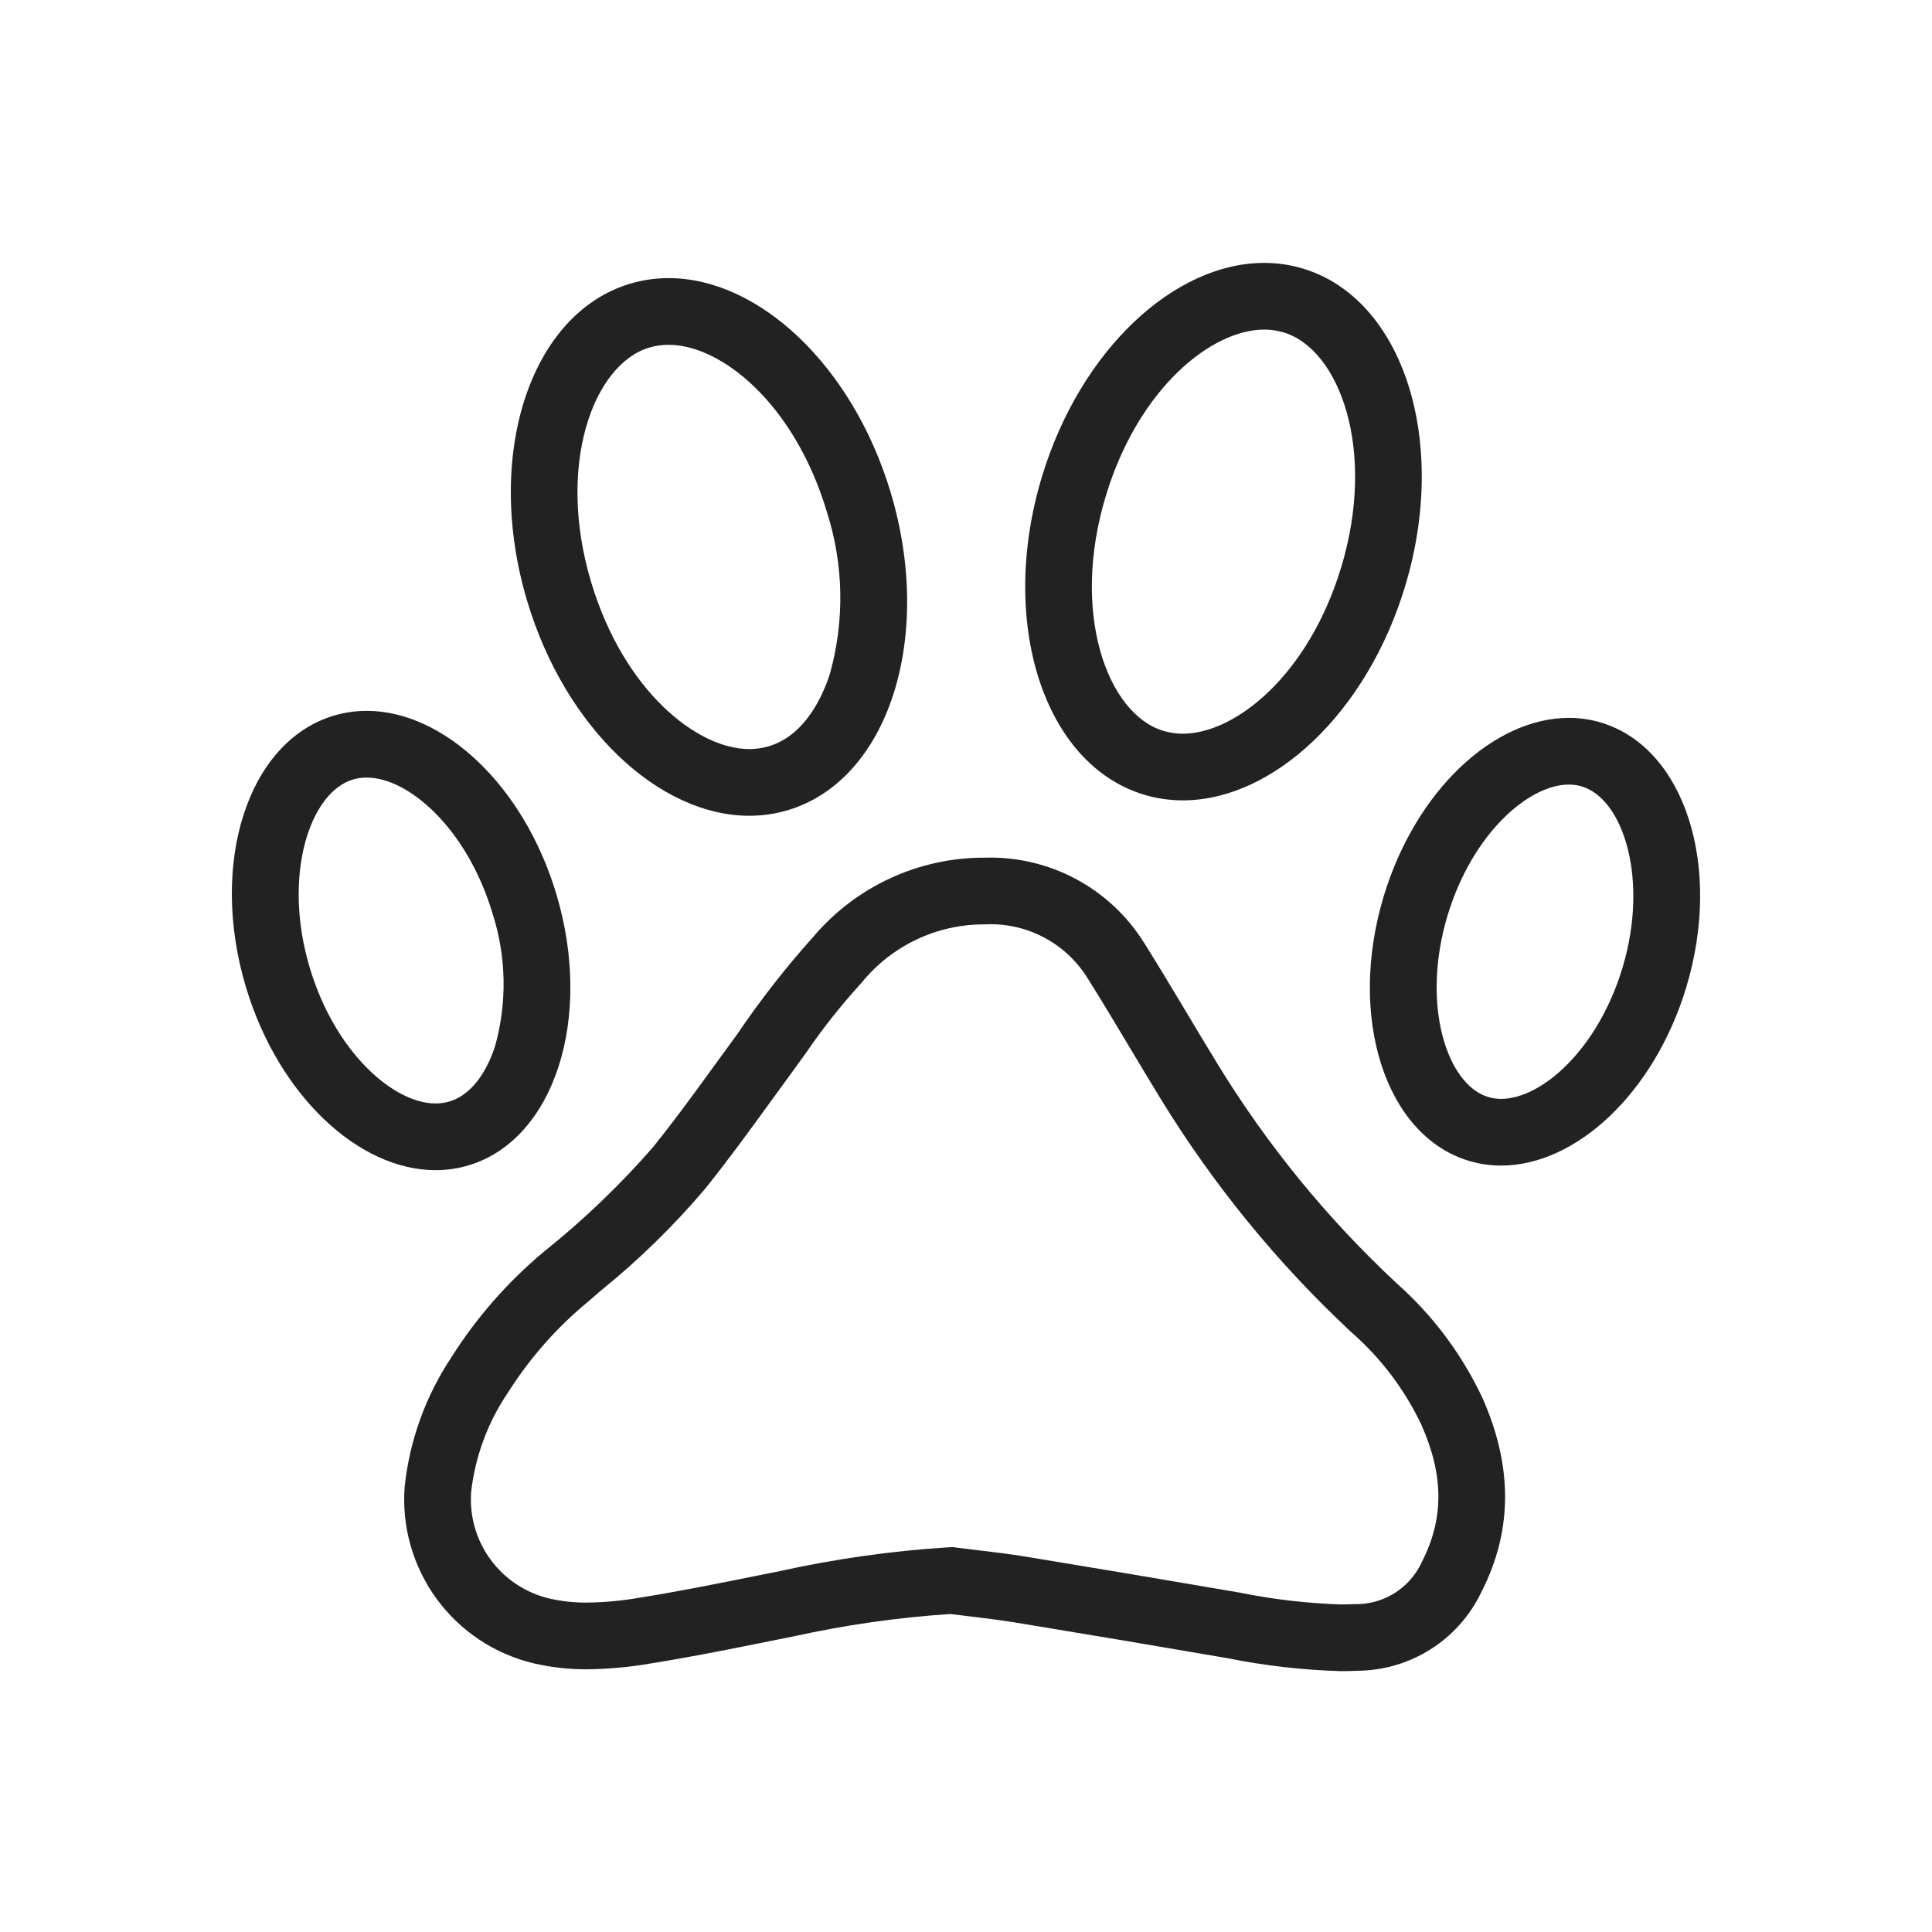 <svg width="79" height="79" viewBox="0 0 79 79" fill="none" xmlns="http://www.w3.org/2000/svg">
<path d="M40.27 37.798C41.105 37.755 41.937 37.938 42.678 38.327C43.419 38.717 44.041 39.298 44.479 40.011C45.065 40.943 45.648 41.918 46.211 42.86C46.612 43.53 47.027 44.224 47.445 44.907C49.604 48.435 52.231 51.653 55.255 54.473C56.461 55.527 57.438 56.817 58.123 58.264C59.038 60.324 59.046 62.1 58.147 63.854V63.854C57.908 64.386 57.516 64.835 57.022 65.145C56.527 65.454 55.952 65.61 55.369 65.593C55.199 65.602 55.021 65.607 54.841 65.607C53.443 65.561 52.05 65.398 50.679 65.12L50.649 65.115C47.477 64.571 44.625 64.091 41.931 63.65C41.273 63.542 40.63 63.465 40.008 63.391C39.74 63.359 39.472 63.327 39.205 63.293L38.967 63.262L38.729 63.273H38.728C36.432 63.421 34.151 63.744 31.904 64.24L31.145 64.392C29.5 64.724 27.799 65.067 26.142 65.333V65.332C25.439 65.455 24.727 65.522 24.014 65.53C23.492 65.536 22.972 65.479 22.464 65.363C21.496 65.136 20.641 64.569 20.055 63.766C19.468 62.963 19.189 61.976 19.267 60.985C19.437 59.529 19.957 58.136 20.782 56.925C21.666 55.53 22.765 54.284 24.038 53.232C24.225 53.07 24.413 52.909 24.601 52.747H24.601C26.134 51.506 27.548 50.123 28.824 48.619C29.779 47.432 30.669 46.205 31.53 45.019C31.8 44.647 32.07 44.276 32.341 43.905C32.543 43.629 32.745 43.351 32.944 43.071L32.945 43.072C33.636 42.058 34.398 41.095 35.226 40.19C36.456 38.667 38.312 37.786 40.27 37.798M40.27 35.071V35.071C37.574 35.059 35.011 36.239 33.267 38.294C32.135 39.554 31.091 40.891 30.142 42.293C29.006 43.842 27.902 45.416 26.7 46.911C25.348 48.461 23.86 49.887 22.253 51.172C20.766 52.41 19.483 53.874 18.451 55.511C17.402 57.09 16.749 58.899 16.547 60.784C16.421 62.423 16.885 64.052 17.854 65.378C18.824 66.704 20.236 67.64 21.835 68.017C22.549 68.182 23.28 68.263 24.014 68.258C24.872 68.248 25.729 68.171 26.575 68.025C28.539 67.71 30.49 67.305 32.441 66.913V66.914C34.553 66.447 36.698 66.14 38.857 65.997C39.735 66.11 40.617 66.198 41.49 66.341C44.391 66.817 47.291 67.304 50.188 67.803C51.721 68.112 53.279 68.289 54.842 68.334C55.063 68.334 55.286 68.329 55.509 68.318V68.317C56.571 68.311 57.608 68.005 58.504 67.436C59.401 66.867 60.118 66.056 60.574 65.099C61.925 62.462 61.793 59.807 60.615 57.157C59.779 55.376 58.587 53.783 57.113 52.477C54.268 49.827 51.798 46.801 49.771 43.482C48.768 41.846 47.809 40.183 46.787 38.559V38.559C45.392 36.318 42.909 34.989 40.27 35.071L40.27 35.071Z" fill="#222222"/>
<path d="M27.342 11.372V14.099C29.483 14.099 32.477 16.489 33.807 20.918C34.5 23.071 34.544 25.381 33.933 27.559C33.638 28.471 32.922 30.069 31.438 30.514H31.437C31.179 30.591 30.91 30.63 30.639 30.63C28.497 30.63 25.504 28.24 24.174 23.81C22.732 19.007 24.265 14.898 26.544 14.214C26.803 14.137 27.072 14.098 27.342 14.099L27.342 11.372M27.342 11.372C26.806 11.371 26.273 11.449 25.759 11.602C21.657 12.835 19.778 18.651 21.562 24.595C23.121 29.786 26.959 33.357 30.639 33.357H30.639C31.175 33.358 31.709 33.28 32.222 33.126C36.324 31.895 38.203 26.078 36.419 20.134C34.86 14.943 31.022 11.371 27.341 11.372H27.342Z" fill="#222222"/>
<path d="M51.69 10.75V13.477C51.962 13.476 52.233 13.516 52.494 13.594C54.77 14.284 56.294 18.396 54.842 23.196C53.504 27.616 50.508 30.001 48.368 30.001C48.096 30.002 47.825 29.962 47.564 29.883C45.287 29.194 43.763 25.082 45.216 20.282C46.553 15.863 49.55 13.477 51.69 13.477L51.69 10.75M51.689 10.75C48.013 10.751 44.174 14.311 42.605 19.492C40.808 25.432 42.674 31.253 46.774 32.493C47.291 32.649 47.828 32.728 48.368 32.727C52.045 32.727 55.884 29.167 57.452 23.985C59.25 18.046 57.384 12.225 53.284 10.984H53.284C52.767 10.828 52.23 10.749 51.689 10.75L51.689 10.75Z" fill="#222222"/>
<path d="M64.15 29.354V32.081C64.332 32.081 64.513 32.107 64.687 32.16C66.374 32.67 67.439 35.956 66.339 39.589C65.326 42.934 63.024 44.933 61.383 44.933H61.383C61.201 44.934 61.02 44.907 60.845 44.854C59.158 44.344 58.094 41.058 59.194 37.426C60.206 34.081 62.509 32.082 64.15 32.081L64.15 29.354M64.15 29.354C61.087 29.355 57.89 32.32 56.584 36.636C55.086 41.583 56.641 46.431 60.055 47.465H60.055C60.486 47.595 60.933 47.661 61.383 47.66C64.445 47.66 67.643 44.694 68.949 40.379C70.447 35.431 68.892 30.583 65.477 29.55C65.047 29.419 64.599 29.353 64.149 29.354H64.15Z" fill="#222222"/>
<path d="M14.993 29.068V31.795C16.703 31.795 19.093 33.867 20.135 37.337H20.135C20.705 39.099 20.743 40.989 20.245 42.773C20.017 43.478 19.471 44.71 18.378 45.039C18.193 45.094 18.002 45.121 17.81 45.121C16.1 45.121 13.709 43.048 12.668 39.579C11.537 35.812 12.663 32.406 14.425 31.877C14.61 31.822 14.801 31.794 14.993 31.795V29.068M14.993 29.068H14.993C14.535 29.067 14.08 29.133 13.641 29.265C10.137 30.317 8.532 35.286 10.056 40.363C11.387 44.798 14.666 47.848 17.81 47.848C18.268 47.849 18.723 47.782 19.162 47.651C22.666 46.598 24.271 41.63 22.747 36.552C21.416 32.117 18.137 29.067 14.994 29.067L14.993 29.068Z" fill="#222222"/>
</svg>
